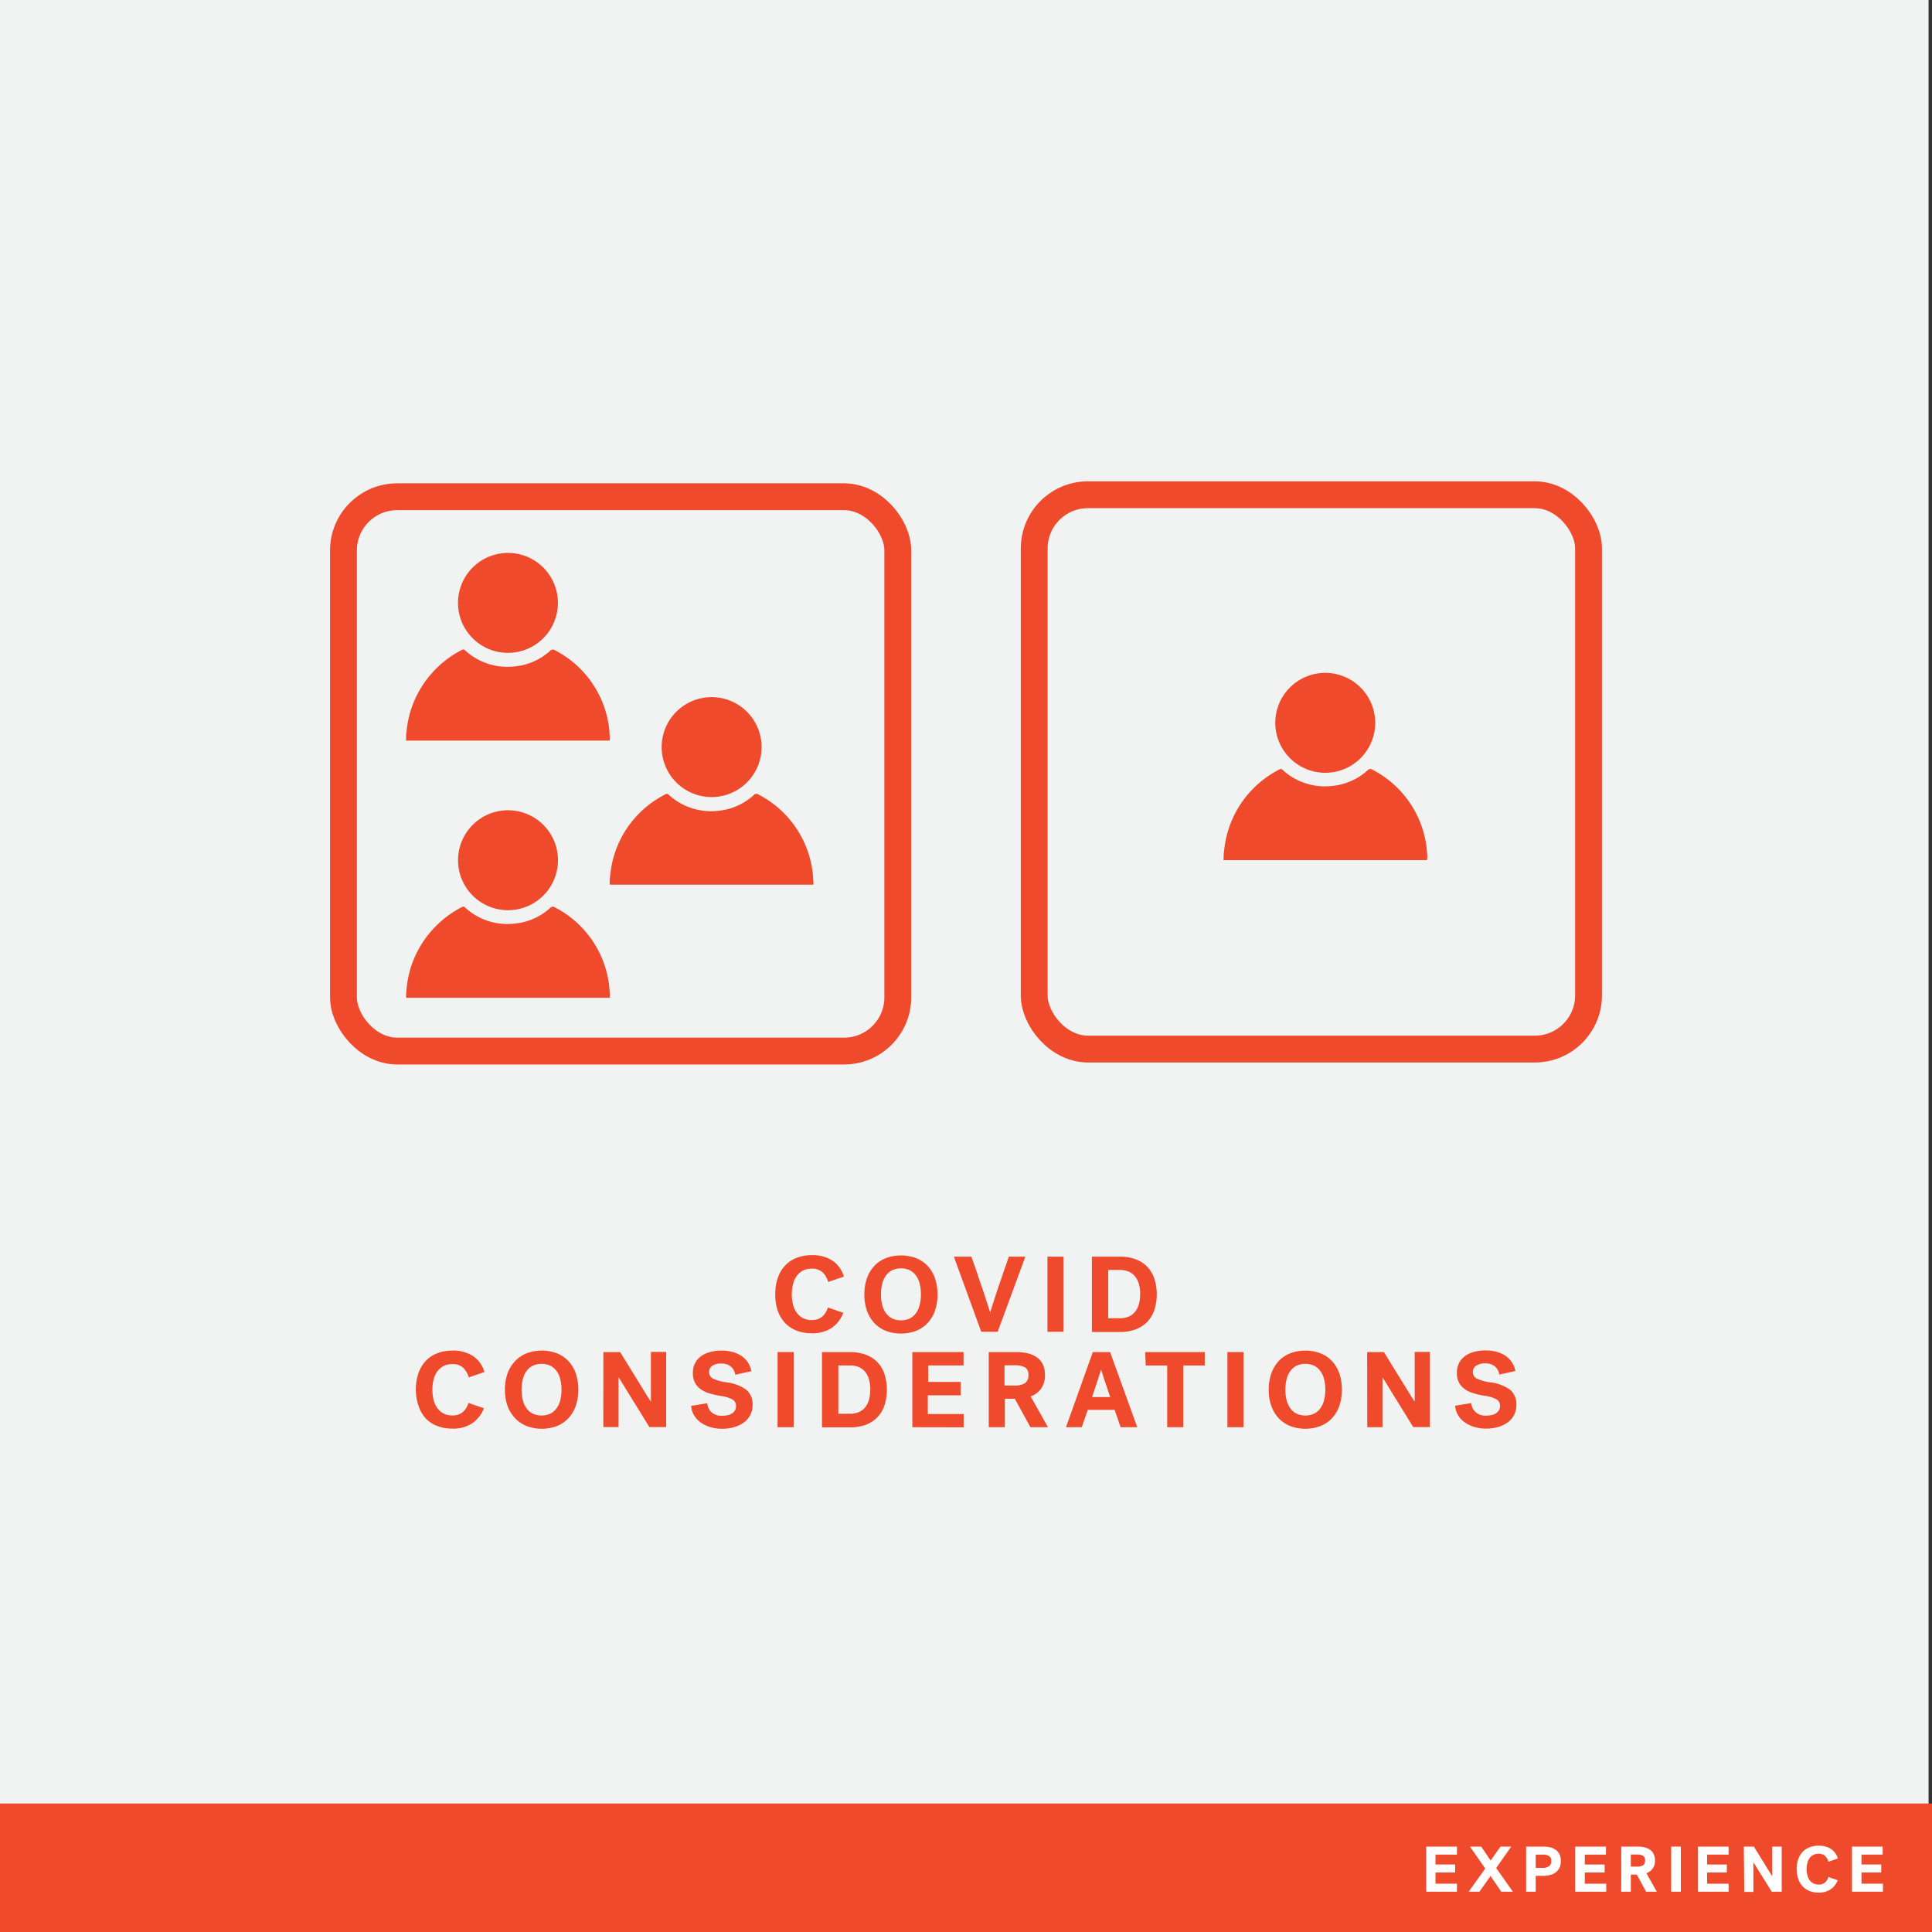 <svg xmlns="http://www.w3.org/2000/svg" viewBox="0 0 360 360"><rect x="0" y="0" width="360" height="360" fill="#333333" stroke="none"/><defs><style>.cls-1{fill:#f1f2f2;}.cls-2{fill:#ef4a2b;}.cls-3{fill:none;stroke:#ef4a2b;stroke-miterlimit:10;stroke-width:5px;}.cls-4{fill:#fff;}</style></defs><g id="BACKGROUND"><rect class="cls-1" x="-0.64" y="-0.17" width="360" height="360"/></g><g id="LINE_ONE" data-name="LINE ONE"><path class="cls-2" d="M144.46,241.16a9.12,9.12,0,0,1,.48-3.07,6.39,6.39,0,0,1,1.37-2.29,5.64,5.64,0,0,1,2.16-1.43,7.82,7.82,0,0,1,2.85-.49,6.75,6.75,0,0,1,3.76,1,5.32,5.32,0,0,1,2.16,3l-2.92,1a3.92,3.92,0,0,0-1.08-1.83,2.82,2.82,0,0,0-2-.65,3.51,3.51,0,0,0-1.62.36,3.26,3.26,0,0,0-1.16,1,4.28,4.28,0,0,0-.69,1.51,8.09,8.09,0,0,0,0,3.83,4.45,4.45,0,0,0,.69,1.51,3.29,3.29,0,0,0,1.16,1,3.54,3.54,0,0,0,1.64.36,3,3,0,0,0,1.89-.58,3.57,3.57,0,0,0,1.11-1.76l2.88,1a6.07,6.07,0,0,1-2.16,2.8,6.42,6.42,0,0,1-3.76,1,7.7,7.7,0,0,1-2.79-.49,5.94,5.94,0,0,1-2.14-1.42,6.39,6.39,0,0,1-1.37-2.29A9.26,9.26,0,0,1,144.46,241.16Z"/><path class="cls-2" d="M161.06,241.16a8.79,8.79,0,0,1,.49-3,6.55,6.55,0,0,1,1.38-2.29,5.82,5.82,0,0,1,2.15-1.44,8.09,8.09,0,0,1,5.6,0,5.82,5.82,0,0,1,2.15,1.44,6.55,6.55,0,0,1,1.38,2.29,9.74,9.74,0,0,1,0,6.1,6.64,6.64,0,0,1-1.38,2.29,6.07,6.07,0,0,1-2.15,1.44,8.09,8.09,0,0,1-5.6,0,6.07,6.07,0,0,1-2.15-1.44,6.64,6.64,0,0,1-1.38-2.29A8.83,8.83,0,0,1,161.06,241.16Zm3.1,0a8,8,0,0,0,.23,2,4.33,4.33,0,0,0,.69,1.52,3.24,3.24,0,0,0,1.16,1,4,4,0,0,0,3.28,0,3.24,3.24,0,0,0,1.16-1,4.33,4.33,0,0,0,.69-1.52,8,8,0,0,0,.23-2,7.9,7.9,0,0,0-.23-1.95,4.25,4.25,0,0,0-.69-1.52,3.14,3.14,0,0,0-1.16-1,4,4,0,0,0-3.28,0,3.14,3.14,0,0,0-1.16,1,4.25,4.25,0,0,0-.69,1.52A7.9,7.9,0,0,0,164.16,241.16Z"/><path class="cls-2" d="M181,234.16c.49,1.4,1,2.75,1.4,4.06q.4,1.14.66,1.92c.17.52.35,1,.52,1.57s.34,1,.5,1.53.3.93.42,1.32h0l.42-1.33.51-1.59c.18-.56.37-1.14.57-1.72s.39-1.16.58-1.7c.44-1.31.91-2.66,1.4-4.06h3.08l-5.16,14h-3.06l-5.1-14Z"/><path class="cls-2" d="M195.18,234.16h3v14h-3Z"/><path class="cls-2" d="M203.46,234.16h5.22a8.13,8.13,0,0,1,2.88.47,5.73,5.73,0,0,1,2.16,1.36,6.05,6.05,0,0,1,1.35,2.19,9.68,9.68,0,0,1,0,6,6.23,6.23,0,0,1-1.35,2.19,6,6,0,0,1-2.16,1.36,8.36,8.36,0,0,1-2.88.47h-5.22Zm9,7a7,7,0,0,0-.23-1.85,4.15,4.15,0,0,0-.7-1.43,3,3,0,0,0-1.19-.92,4.13,4.13,0,0,0-1.72-.32h-2.12v9h2.12a4.29,4.29,0,0,0,1.72-.32,3.11,3.11,0,0,0,1.19-.92,4.24,4.24,0,0,0,.7-1.43A7.1,7.1,0,0,0,212.44,241.16Z"/></g><g id="LINE_TWO" data-name="LINE TWO"><path class="cls-2" d="M77.49,258.94a9.16,9.16,0,0,1,.48-3.07,6.56,6.56,0,0,1,1.37-2.29,5.88,5.88,0,0,1,2.16-1.43,8,8,0,0,1,2.85-.49,6.83,6.83,0,0,1,3.76,1,5.39,5.39,0,0,1,2.16,3l-2.92,1a4,4,0,0,0-1.08-1.83,2.86,2.86,0,0,0-2-.65,3.51,3.51,0,0,0-1.62.36,3.4,3.4,0,0,0-1.16,1,4.23,4.23,0,0,0-.69,1.5,7.77,7.77,0,0,0-.23,1.92,7.57,7.57,0,0,0,.23,1.91,4.37,4.37,0,0,0,.69,1.51,3.19,3.19,0,0,0,1.16,1,3.54,3.54,0,0,0,1.64.37,2.94,2.94,0,0,0,1.89-.59,3.49,3.49,0,0,0,1.11-1.75l2.88,1A6,6,0,0,1,88,265.2a6.35,6.35,0,0,1-3.76,1,7.49,7.49,0,0,1-2.79-.5,5.82,5.82,0,0,1-2.14-1.42A6.3,6.3,0,0,1,78,262,9.18,9.18,0,0,1,77.49,258.94Z"/><path class="cls-2" d="M94.09,258.94a8.83,8.83,0,0,1,.49-3.05A6.64,6.64,0,0,1,96,253.6a6.07,6.07,0,0,1,2.15-1.44,8.09,8.09,0,0,1,5.6,0,6.07,6.07,0,0,1,2.15,1.44,6.64,6.64,0,0,1,1.38,2.29,9.74,9.74,0,0,1,0,6.1,6.55,6.55,0,0,1-1.38,2.29,6,6,0,0,1-2.15,1.45,8.09,8.09,0,0,1-5.6,0A6,6,0,0,1,96,264.28,6.55,6.55,0,0,1,94.58,262,8.75,8.75,0,0,1,94.09,258.94Zm3.1,0a7.9,7.9,0,0,0,.23,1.95,4.25,4.25,0,0,0,.69,1.52,3.14,3.14,0,0,0,1.16,1,4,4,0,0,0,3.28,0,3.14,3.14,0,0,0,1.16-1,4.25,4.25,0,0,0,.69-1.52,7.9,7.9,0,0,0,.23-1.95,8,8,0,0,0-.23-1.95,4.2,4.2,0,0,0-.69-1.51,3.26,3.26,0,0,0-1.16-1,4,4,0,0,0-3.28,0,3.26,3.26,0,0,0-1.16,1,4.2,4.2,0,0,0-.69,1.51A8,8,0,0,0,97.19,258.94Z"/><path class="cls-2" d="M112.43,251.94h3.12c.81,1.33,1.59,2.58,2.32,3.76l1.08,1.75.84,1.37.8,1.29.64,1h.06v-9.2h2.84v14H121c-.8-1.29-1.56-2.52-2.28-3.7l-1.07-1.72c-.29-.46-.57-.92-.85-1.38l-.81-1.33-.67-1.07h-.06v9.2h-2.84Z"/><path class="cls-2" d="M132.13,255.62a1.33,1.33,0,0,0,.78,1.29,8.75,8.75,0,0,0,2.48.67,7.86,7.86,0,0,1,3.67,1.38,3.49,3.49,0,0,1,1.17,2.86,3.92,3.92,0,0,1-.42,1.83,4.07,4.07,0,0,1-1.17,1.38,5.44,5.44,0,0,1-1.79.88,7.76,7.76,0,0,1-2.26.32,7.39,7.39,0,0,1-2.38-.36,5.66,5.66,0,0,1-1.8-.93,4.3,4.3,0,0,1-1.16-1.36,3.81,3.81,0,0,1-.46-1.62l3-.48a2.56,2.56,0,0,0,.79,1.67,2.8,2.8,0,0,0,2,.66,4.6,4.6,0,0,0,1-.11,2.14,2.14,0,0,0,.82-.33,1.73,1.73,0,0,0,.55-.56,1.64,1.64,0,0,0,.2-.83,1.35,1.35,0,0,0-.65-1.2,6.52,6.52,0,0,0-2.29-.68,16.15,16.15,0,0,1-2-.46,5.23,5.23,0,0,1-1.63-.77,3.42,3.42,0,0,1-1.08-1.22,3.73,3.73,0,0,1-.39-1.79,4,4,0,0,1,.4-1.84,3.81,3.81,0,0,1,1.12-1.31,5,5,0,0,1,1.7-.78,8,8,0,0,1,2.14-.27,8.16,8.16,0,0,1,2,.25,5.77,5.77,0,0,1,1.67.74,4.49,4.49,0,0,1,1.21,1.21,4.56,4.56,0,0,1,.66,1.64l-3,.66a2.48,2.48,0,0,0-.82-1.52,2.67,2.67,0,0,0-1.78-.56,2.86,2.86,0,0,0-1.69.42A1.34,1.34,0,0,0,132.13,255.62Z"/><path class="cls-2" d="M144.89,251.94h3v14h-3Z"/><path class="cls-2" d="M153.17,251.94h5.22a8.36,8.36,0,0,1,2.88.47,5.66,5.66,0,0,1,3.51,3.55,9.71,9.71,0,0,1,0,6,5.73,5.73,0,0,1-3.51,3.55,8.37,8.37,0,0,1-2.88.46h-5.22Zm9,7a7,7,0,0,0-.23-1.84,4,4,0,0,0-.7-1.44,3.21,3.21,0,0,0-1.19-.92,4.26,4.26,0,0,0-1.72-.31h-2.12v9h2.12a4.1,4.1,0,0,0,1.72-.32,3.08,3.08,0,0,0,1.19-.91,4.11,4.11,0,0,0,.7-1.44A7,7,0,0,0,162.15,258.94Z"/><path class="cls-2" d="M170,265.94v-14h9.54v2.49h-6.58v3.07H179V260h-6.12v3.48h6.68v2.48Z"/><path class="cls-2" d="M194.71,256.2a4.24,4.24,0,0,1-.71,2.54,4.08,4.08,0,0,1-1.95,1.46l3.22,5.74H192l-2.9-5.3h-1.86v5.3h-3v-14h5.12a9.39,9.39,0,0,1,2.21.25,5,5,0,0,1,1.69.77,3.46,3.46,0,0,1,1.08,1.32A4.53,4.53,0,0,1,194.71,256.2Zm-3.08,0a1.52,1.52,0,0,0-.65-1.42,4,4,0,0,0-2-.38h-1.8v3.77H189a3.4,3.4,0,0,0,2-.45A1.73,1.73,0,0,0,191.63,256.23Z"/><path class="cls-2" d="M211.91,265.94h-3.1l-1.12-3.24h-5l-1.12,3.24h-2.94l5-14h3.22Zm-6.76-10.71c0,.1-.07.26-.14.46s-.14.45-.22.7-.17.54-.27.84-.2.59-.29.87c-.23.7-.47,1.44-.74,2.22h3.38c-.27-.78-.51-1.52-.74-2.22-.15-.4-.26-.73-.35-1s-.17-.51-.24-.75-.14-.46-.21-.67a4,4,0,0,1-.14-.46Z"/><path class="cls-2" d="M213.39,251.94h11.1v2.5h-4v11.5h-3v-11.5h-4Z"/><path class="cls-2" d="M228.71,251.94h3v14h-3Z"/><path class="cls-2" d="M236.41,258.94a8.83,8.83,0,0,1,.49-3.05,6.64,6.64,0,0,1,1.38-2.29,6.07,6.07,0,0,1,2.15-1.44,8.09,8.09,0,0,1,5.6,0,6.07,6.07,0,0,1,2.15,1.44,6.64,6.64,0,0,1,1.38,2.29,9.74,9.74,0,0,1,0,6.1,6.55,6.55,0,0,1-1.38,2.29,6,6,0,0,1-2.15,1.45,8.09,8.09,0,0,1-5.6,0,6,6,0,0,1-2.15-1.45A6.55,6.55,0,0,1,236.9,262,8.75,8.75,0,0,1,236.41,258.94Zm3.1,0a7.9,7.9,0,0,0,.23,1.95,4.25,4.25,0,0,0,.69,1.52,3.14,3.14,0,0,0,1.16,1,4,4,0,0,0,3.28,0,3.14,3.14,0,0,0,1.16-1,4.25,4.25,0,0,0,.69-1.52,7.9,7.9,0,0,0,.23-1.95,8,8,0,0,0-.23-1.95,4.2,4.2,0,0,0-.69-1.51,3.26,3.26,0,0,0-1.16-1,4,4,0,0,0-3.28,0,3.26,3.26,0,0,0-1.16,1,4.2,4.2,0,0,0-.69,1.51A8,8,0,0,0,239.51,258.94Z"/><path class="cls-2" d="M254.75,251.94h3.12c.81,1.33,1.59,2.58,2.32,3.76l1.08,1.75.84,1.37c.28.46.54.89.8,1.29l.64,1h.06v-9.2h2.84v14h-3.12c-.8-1.29-1.56-2.52-2.28-3.7L260,260.52c-.29-.46-.57-.92-.85-1.38l-.81-1.33c-.26-.42-.49-.77-.67-1.07h-.06v9.2h-2.84Z"/><path class="cls-2" d="M274.45,255.62a1.33,1.33,0,0,0,.78,1.29,8.65,8.65,0,0,0,2.48.67,7.91,7.91,0,0,1,3.67,1.38,3.49,3.49,0,0,1,1.17,2.86,3.92,3.92,0,0,1-.42,1.83A4.07,4.07,0,0,1,281,265a5.44,5.44,0,0,1-1.79.88,7.81,7.81,0,0,1-2.26.32,7.34,7.34,0,0,1-2.38-.36,5.66,5.66,0,0,1-1.8-.93,4.17,4.17,0,0,1-1.16-1.36,3.67,3.67,0,0,1-.46-1.62l3-.48a2.56,2.56,0,0,0,.79,1.67,2.8,2.8,0,0,0,2,.66,4.6,4.6,0,0,0,1-.11,2.14,2.14,0,0,0,.82-.33,1.83,1.83,0,0,0,.55-.56,1.64,1.64,0,0,0,.2-.83,1.35,1.35,0,0,0-.65-1.2,6.59,6.59,0,0,0-2.29-.68,15.39,15.39,0,0,1-2-.46,5.23,5.23,0,0,1-1.63-.77,3.42,3.42,0,0,1-1.08-1.22,3.73,3.73,0,0,1-.39-1.79,4,4,0,0,1,.4-1.84,3.7,3.7,0,0,1,1.12-1.31,4.92,4.92,0,0,1,1.7-.78,8,8,0,0,1,2.14-.27,8.16,8.16,0,0,1,2,.25,5.77,5.77,0,0,1,1.67.74,4.49,4.49,0,0,1,1.21,1.21,4.56,4.56,0,0,1,.66,1.64l-3,.66a2.48,2.48,0,0,0-.82-1.52,2.67,2.67,0,0,0-1.78-.56,2.86,2.86,0,0,0-1.69.42A1.34,1.34,0,0,0,274.45,255.62Z"/></g><g id="ICON"><path class="cls-2" d="M113.6,138H75.67c0-.6,0-1.18.09-1.75a18.91,18.91,0,0,1,4.5-10.57,19.14,19.14,0,0,1,5.8-4.58.45.45,0,0,1,.6.09,11.66,11.66,0,0,0,9.12,3,11.43,11.43,0,0,0,6.73-2.92.65.65,0,0,1,.89-.11,18.88,18.88,0,0,1,10,13.82c.15.88.17,1.77.24,2.66C113.62,137.75,113.6,137.85,113.6,138Z"/><path class="cls-2" d="M85.34,112.34a9.31,9.31,0,1,1,9.33,9.31A9.31,9.31,0,0,1,85.34,112.34Z"/><path class="cls-2" d="M151.54,164.84H113.61c0-.6,0-1.18.1-1.75a18.77,18.77,0,0,1,4.5-10.57A19.1,19.1,0,0,1,124,148a.45.45,0,0,1,.6.09,11.68,11.68,0,0,0,9.12,3,11.38,11.38,0,0,0,6.72-2.93.65.65,0,0,1,.89-.11,18.88,18.88,0,0,1,10,13.83c.16.87.17,1.77.25,2.66C151.56,164.61,151.55,164.72,151.54,164.84Z"/><path class="cls-2" d="M123.29,139.2a9.31,9.31,0,1,1,9.33,9.32A9.31,9.31,0,0,1,123.29,139.2Z"/><path class="cls-2" d="M113.6,185.92H75.68c0-.6,0-1.18.09-1.75a18.77,18.77,0,0,1,4.5-10.57,19.14,19.14,0,0,1,5.8-4.58.45.45,0,0,1,.6.09,11.64,11.64,0,0,0,9.12,3,11.4,11.4,0,0,0,6.72-2.92.65.65,0,0,1,.89-.11,18.86,18.86,0,0,1,10,13.82c.16.88.17,1.77.25,2.66A2,2,0,0,1,113.6,185.92Z"/><path class="cls-2" d="M85.35,160.28a9.31,9.31,0,1,1,9.33,9.32A9.3,9.3,0,0,1,85.35,160.28Z"/><rect class="cls-3" x="64" y="92.56" width="103.29" height="103.29" rx="10.01"/><path class="cls-2" d="M265.89,160.27H228c0-.6,0-1.18.1-1.75a19,19,0,0,1,10.29-15.14.46.46,0,0,1,.61.08,11.64,11.64,0,0,0,9.12,3,11.44,11.44,0,0,0,6.72-2.93.65.65,0,0,1,.89-.11,18.88,18.88,0,0,1,10,13.83,26.08,26.08,0,0,1,.24,2.65C265.91,160,265.89,160.14,265.89,160.27Z"/><path class="cls-2" d="M237.63,134.63A9.31,9.31,0,1,1,247,144,9.33,9.33,0,0,1,237.63,134.63Z"/><rect class="cls-3" x="192.71" y="92.19" width="103.29" height="103.29" rx="10.01"/><rect class="cls-2" y="336.06" width="360" height="23.94"/><path class="cls-4" d="M265.76,352.49v-8.4h5.72v1.49h-4v1.84h3.67v1.49h-3.67V351h4v1.49Z"/><path class="cls-4" d="M278.79,348.08l3.11,4.41h-2.16l-2-2.92-2.07,2.92h-2l3.08-4.32-2.84-4.08H276l1.76,2.59,1.83-2.59h2Z"/><path class="cls-4" d="M286.16,349.54v2.95h-1.79v-8.4h3.19a5.81,5.81,0,0,1,1.37.15,3.12,3.12,0,0,1,1,.48,2.26,2.26,0,0,1,.67.83,2.81,2.81,0,0,1,.24,1.21,3,3,0,0,1-.24,1.25,2.41,2.41,0,0,1-.69.86,2.7,2.7,0,0,1-1.05.5,5.06,5.06,0,0,1-1.34.17Zm2.89-2.78a1,1,0,0,0-.42-.93,2.41,2.41,0,0,0-1.25-.25h-1.22v2.47h1.22a2.11,2.11,0,0,0,1.25-.3A1.13,1.13,0,0,0,289.05,346.76Z"/><path class="cls-4" d="M293.52,352.49v-8.4h5.73v1.49H295.3v1.84H299v1.49H295.3V351h4v1.49Z"/><path class="cls-4" d="M308.38,346.64a2.36,2.36,0,0,1-1.6,2.4l1.94,3.45h-2L305,349.31h-1.12v3.18h-1.79v-8.4h3.07a5.47,5.47,0,0,1,1.33.15,2.76,2.76,0,0,1,1,.46,2.08,2.08,0,0,1,.65.79A2.71,2.71,0,0,1,308.38,346.64Zm-1.85,0a.91.91,0,0,0-.39-.85,2.3,2.3,0,0,0-1.18-.23h-1.08v2.26H305a2.08,2.08,0,0,0,1.18-.27A1,1,0,0,0,306.53,346.66Z"/><path class="cls-4" d="M311.4,344.09h1.8v8.4h-1.8Z"/><path class="cls-4" d="M316.37,352.49v-8.4h5.73v1.49h-4v1.84h3.67v1.49h-3.67V351h4v1.49Z"/><path class="cls-4" d="M324.94,344.09h1.87l1.39,2.25.65,1.05.51.83c.16.27.32.53.48.77l.38.62h0v-5.52H332v8.4h-1.87l-1.37-2.22-.64-1-.51-.83-.49-.79c-.15-.25-.29-.47-.4-.64h0v5.52h-1.7Z"/><path class="cls-4" d="M334.78,348.29a5.51,5.51,0,0,1,.29-1.84,3.81,3.81,0,0,1,.82-1.38,3.65,3.65,0,0,1,1.3-.86,4.79,4.79,0,0,1,1.71-.29,4.1,4.1,0,0,1,2.25.59,3.21,3.21,0,0,1,1.3,1.79l-1.75.61a2.43,2.43,0,0,0-.65-1.1,1.72,1.72,0,0,0-1.19-.39,2,2,0,0,0-1.67.81,2.63,2.63,0,0,0-.41.91,4.59,4.59,0,0,0-.14,1.15,4.51,4.51,0,0,0,.14,1.14,2.81,2.81,0,0,0,.41.91,1.92,1.92,0,0,0,.7.6,2.18,2.18,0,0,0,1,.22,1.8,1.8,0,0,0,1.14-.35,2.15,2.15,0,0,0,.66-1.06l1.73.61a3.49,3.49,0,0,1-1.3,1.68,3.81,3.81,0,0,1-2.25.62,4.49,4.49,0,0,1-1.68-.3,3.5,3.5,0,0,1-1.28-.85,3.69,3.69,0,0,1-.82-1.37A5.61,5.61,0,0,1,334.78,348.29Z"/><path class="cls-4" d="M345.09,352.49v-8.4h5.72v1.49h-3.95v1.84h3.68v1.49h-3.68V351h4v1.49Z"/></g></svg>